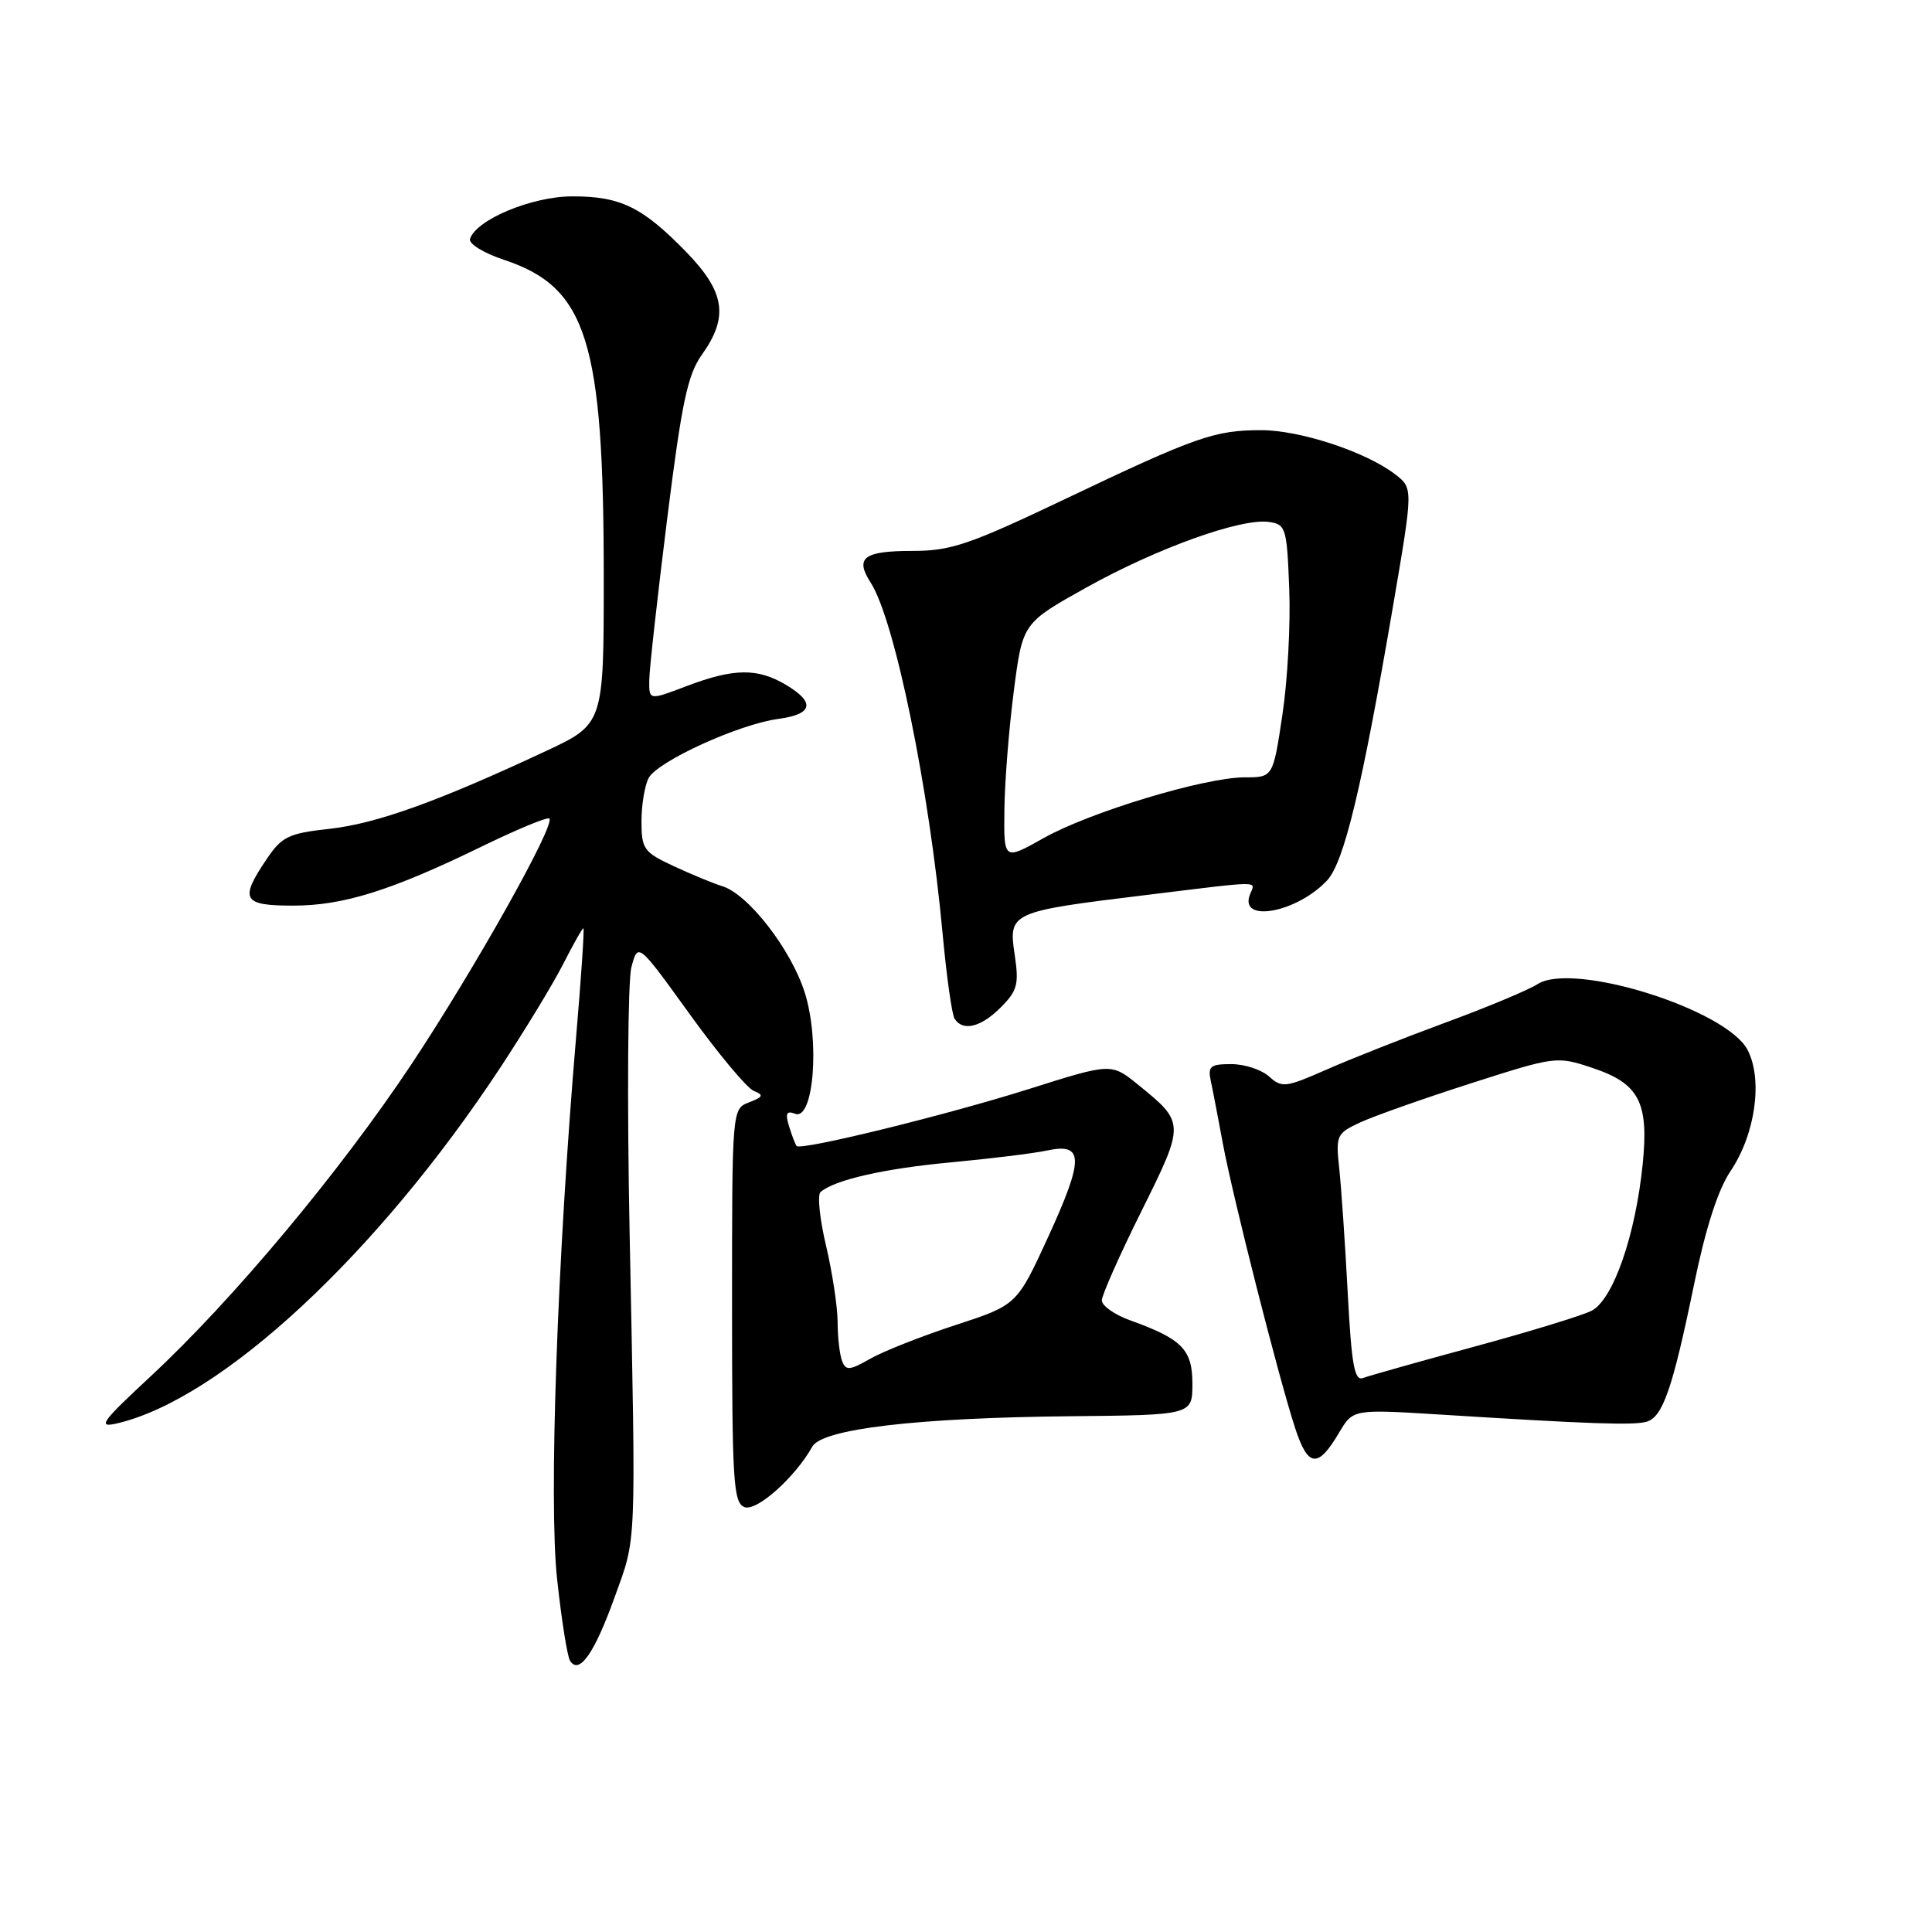 <?xml version="1.0" encoding="UTF-8" standalone="no"?>
<!DOCTYPE svg PUBLIC "-//W3C//DTD SVG 1.1//EN" "http://www.w3.org/Graphics/SVG/1.1/DTD/svg11.dtd" >
<svg xmlns="http://www.w3.org/2000/svg" xmlns:xlink="http://www.w3.org/1999/xlink" version="1.1" viewBox="0 0 256 256">
 <g >
 <path fill="currentColor"
d=" M 81.42 211.70 C 84.37 203.51 84.27 205.94 83.43 163.50 C 83.08 145.90 83.19 130.01 83.66 128.18 C 84.53 124.87 84.53 124.87 91.38 134.37 C 95.15 139.60 98.97 144.17 99.86 144.54 C 101.24 145.10 101.14 145.34 99.25 146.07 C 97.00 146.94 97.00 146.94 97.00 173.00 C 97.00 196.32 97.17 199.13 98.65 199.70 C 100.26 200.31 105.35 195.77 107.64 191.68 C 108.95 189.34 121.51 187.86 141.75 187.66 C 157.99 187.50 157.99 187.50 158.00 183.37 C 158.00 178.82 156.64 177.43 149.75 174.95 C 147.69 174.21 146.00 173.02 146.00 172.31 C 146.00 171.60 148.36 166.29 151.24 160.50 C 157.03 148.85 157.03 148.77 150.79 143.72 C 147.25 140.85 147.25 140.85 136.37 144.29 C 125.39 147.76 106.12 152.49 105.56 151.85 C 105.39 151.66 104.94 150.49 104.56 149.26 C 104.03 147.52 104.21 147.14 105.35 147.58 C 107.81 148.53 108.66 137.95 106.64 131.54 C 104.84 125.83 99.17 118.50 95.72 117.43 C 94.50 117.05 91.59 115.85 89.25 114.76 C 85.30 112.92 85.00 112.50 85.00 108.82 C 85.00 106.65 85.43 104.07 85.95 103.09 C 87.13 100.88 97.93 95.95 103.12 95.26 C 107.74 94.64 108.07 93.07 104.10 90.72 C 100.35 88.50 97.21 88.55 91.01 90.90 C 86.00 92.81 86.00 92.81 86.03 90.15 C 86.04 88.69 87.11 79.11 88.39 68.85 C 90.34 53.29 91.10 49.66 93.03 46.96 C 96.58 41.98 96.06 38.66 90.92 33.38 C 85.12 27.42 82.20 26.00 75.80 26.02 C 70.48 26.03 63.11 29.10 62.28 31.65 C 62.07 32.29 64.07 33.53 66.79 34.43 C 77.78 38.08 80.00 45.16 80.00 76.56 C 80.00 95.94 80.00 95.94 72.25 99.56 C 58.05 106.20 49.87 109.14 43.69 109.82 C 38.18 110.43 37.35 110.84 35.29 113.90 C 31.71 119.21 32.17 120.00 38.84 120.00 C 45.50 120.00 51.85 118.01 63.93 112.12 C 68.56 109.87 72.55 108.22 72.79 108.46 C 73.62 109.28 62.85 128.47 54.53 141.00 C 45.06 155.25 30.82 172.29 19.93 182.40 C 13.42 188.45 12.87 189.22 15.50 188.61 C 29.31 185.39 49.97 166.22 66.27 141.50 C 69.53 136.55 73.29 130.36 74.62 127.75 C 75.95 125.14 77.15 123.00 77.30 123.00 C 77.45 123.00 77.02 129.41 76.35 137.25 C 73.84 166.73 72.70 199.05 73.82 209.25 C 74.40 214.61 75.17 219.47 75.53 220.05 C 76.73 221.98 78.76 219.09 81.42 211.70 Z  M 177.44 189.83 C 179.28 186.72 179.28 186.72 190.89 187.44 C 210.61 188.68 216.44 188.88 218.17 188.39 C 220.32 187.78 221.62 184.04 224.47 170.20 C 226.00 162.75 227.64 157.65 229.29 155.20 C 232.59 150.31 233.61 143.09 231.57 139.13 C 228.79 133.76 208.45 127.38 203.74 130.40 C 202.51 131.19 197.00 133.49 191.50 135.51 C 186.00 137.54 178.91 140.34 175.74 141.74 C 170.36 144.11 169.85 144.17 168.16 142.64 C 167.16 141.74 164.91 141.00 163.15 141.00 C 160.37 141.00 160.02 141.29 160.44 143.25 C 160.71 144.49 161.42 148.20 162.03 151.50 C 163.33 158.52 169.39 182.41 171.60 189.19 C 173.31 194.46 174.62 194.61 177.44 189.83 Z  M 132.60 133.49 C 134.81 131.28 135.04 130.43 134.45 126.50 C 133.61 120.90 133.85 120.79 151.74 118.61 C 167.64 116.67 166.34 116.67 165.62 118.54 C 164.16 122.35 171.83 120.94 175.84 116.67 C 178.10 114.25 180.47 104.38 184.62 80.10 C 187.25 64.70 187.25 64.70 184.88 62.86 C 181.02 59.88 172.29 57.00 167.11 57.00 C 160.93 57.00 158.48 57.86 141.10 66.14 C 128.44 72.17 126.00 73.00 120.91 73.00 C 114.42 73.00 113.24 73.90 115.38 77.22 C 118.56 82.18 123.14 104.53 124.90 123.72 C 125.42 129.33 126.13 134.40 126.48 134.97 C 127.56 136.71 129.97 136.13 132.60 133.49 Z  M 111.58 180.34 C 111.26 179.51 110.99 177.19 110.99 175.17 C 110.98 173.15 110.29 168.61 109.46 165.08 C 108.62 161.55 108.29 158.35 108.72 157.96 C 110.54 156.35 117.13 154.84 126.00 154.02 C 131.22 153.53 136.96 152.83 138.73 152.45 C 143.62 151.40 143.65 153.49 138.93 163.81 C 134.75 172.92 134.75 172.92 126.63 175.57 C 122.16 177.03 117.07 179.04 115.33 180.03 C 112.57 181.60 112.08 181.64 111.58 180.34 Z  M 178.58 171.32 C 178.24 164.82 177.73 157.42 177.46 154.87 C 176.98 150.44 177.10 150.18 180.23 148.73 C 182.03 147.89 188.61 145.57 194.86 143.56 C 206.10 139.96 206.28 139.93 210.96 141.49 C 217.18 143.55 218.49 146.03 217.67 154.21 C 216.71 163.74 213.73 172.27 210.86 173.70 C 209.53 174.35 202.51 176.50 195.24 178.47 C 187.97 180.44 181.39 182.30 180.62 182.59 C 179.47 183.03 179.09 180.91 178.58 171.32 Z  M 133.09 107.26 C 133.13 103.54 133.70 96.46 134.34 91.53 C 135.50 82.56 135.50 82.56 144.00 77.82 C 153.35 72.62 164.43 68.64 168.13 69.16 C 170.38 69.48 170.52 69.93 170.83 78.00 C 171.02 82.67 170.61 90.21 169.92 94.75 C 168.68 103.00 168.68 103.00 164.95 103.00 C 159.64 103.00 144.43 107.59 138.25 111.07 C 133.00 114.02 133.00 114.02 133.09 107.26 Z "/>
</g>
</svg>